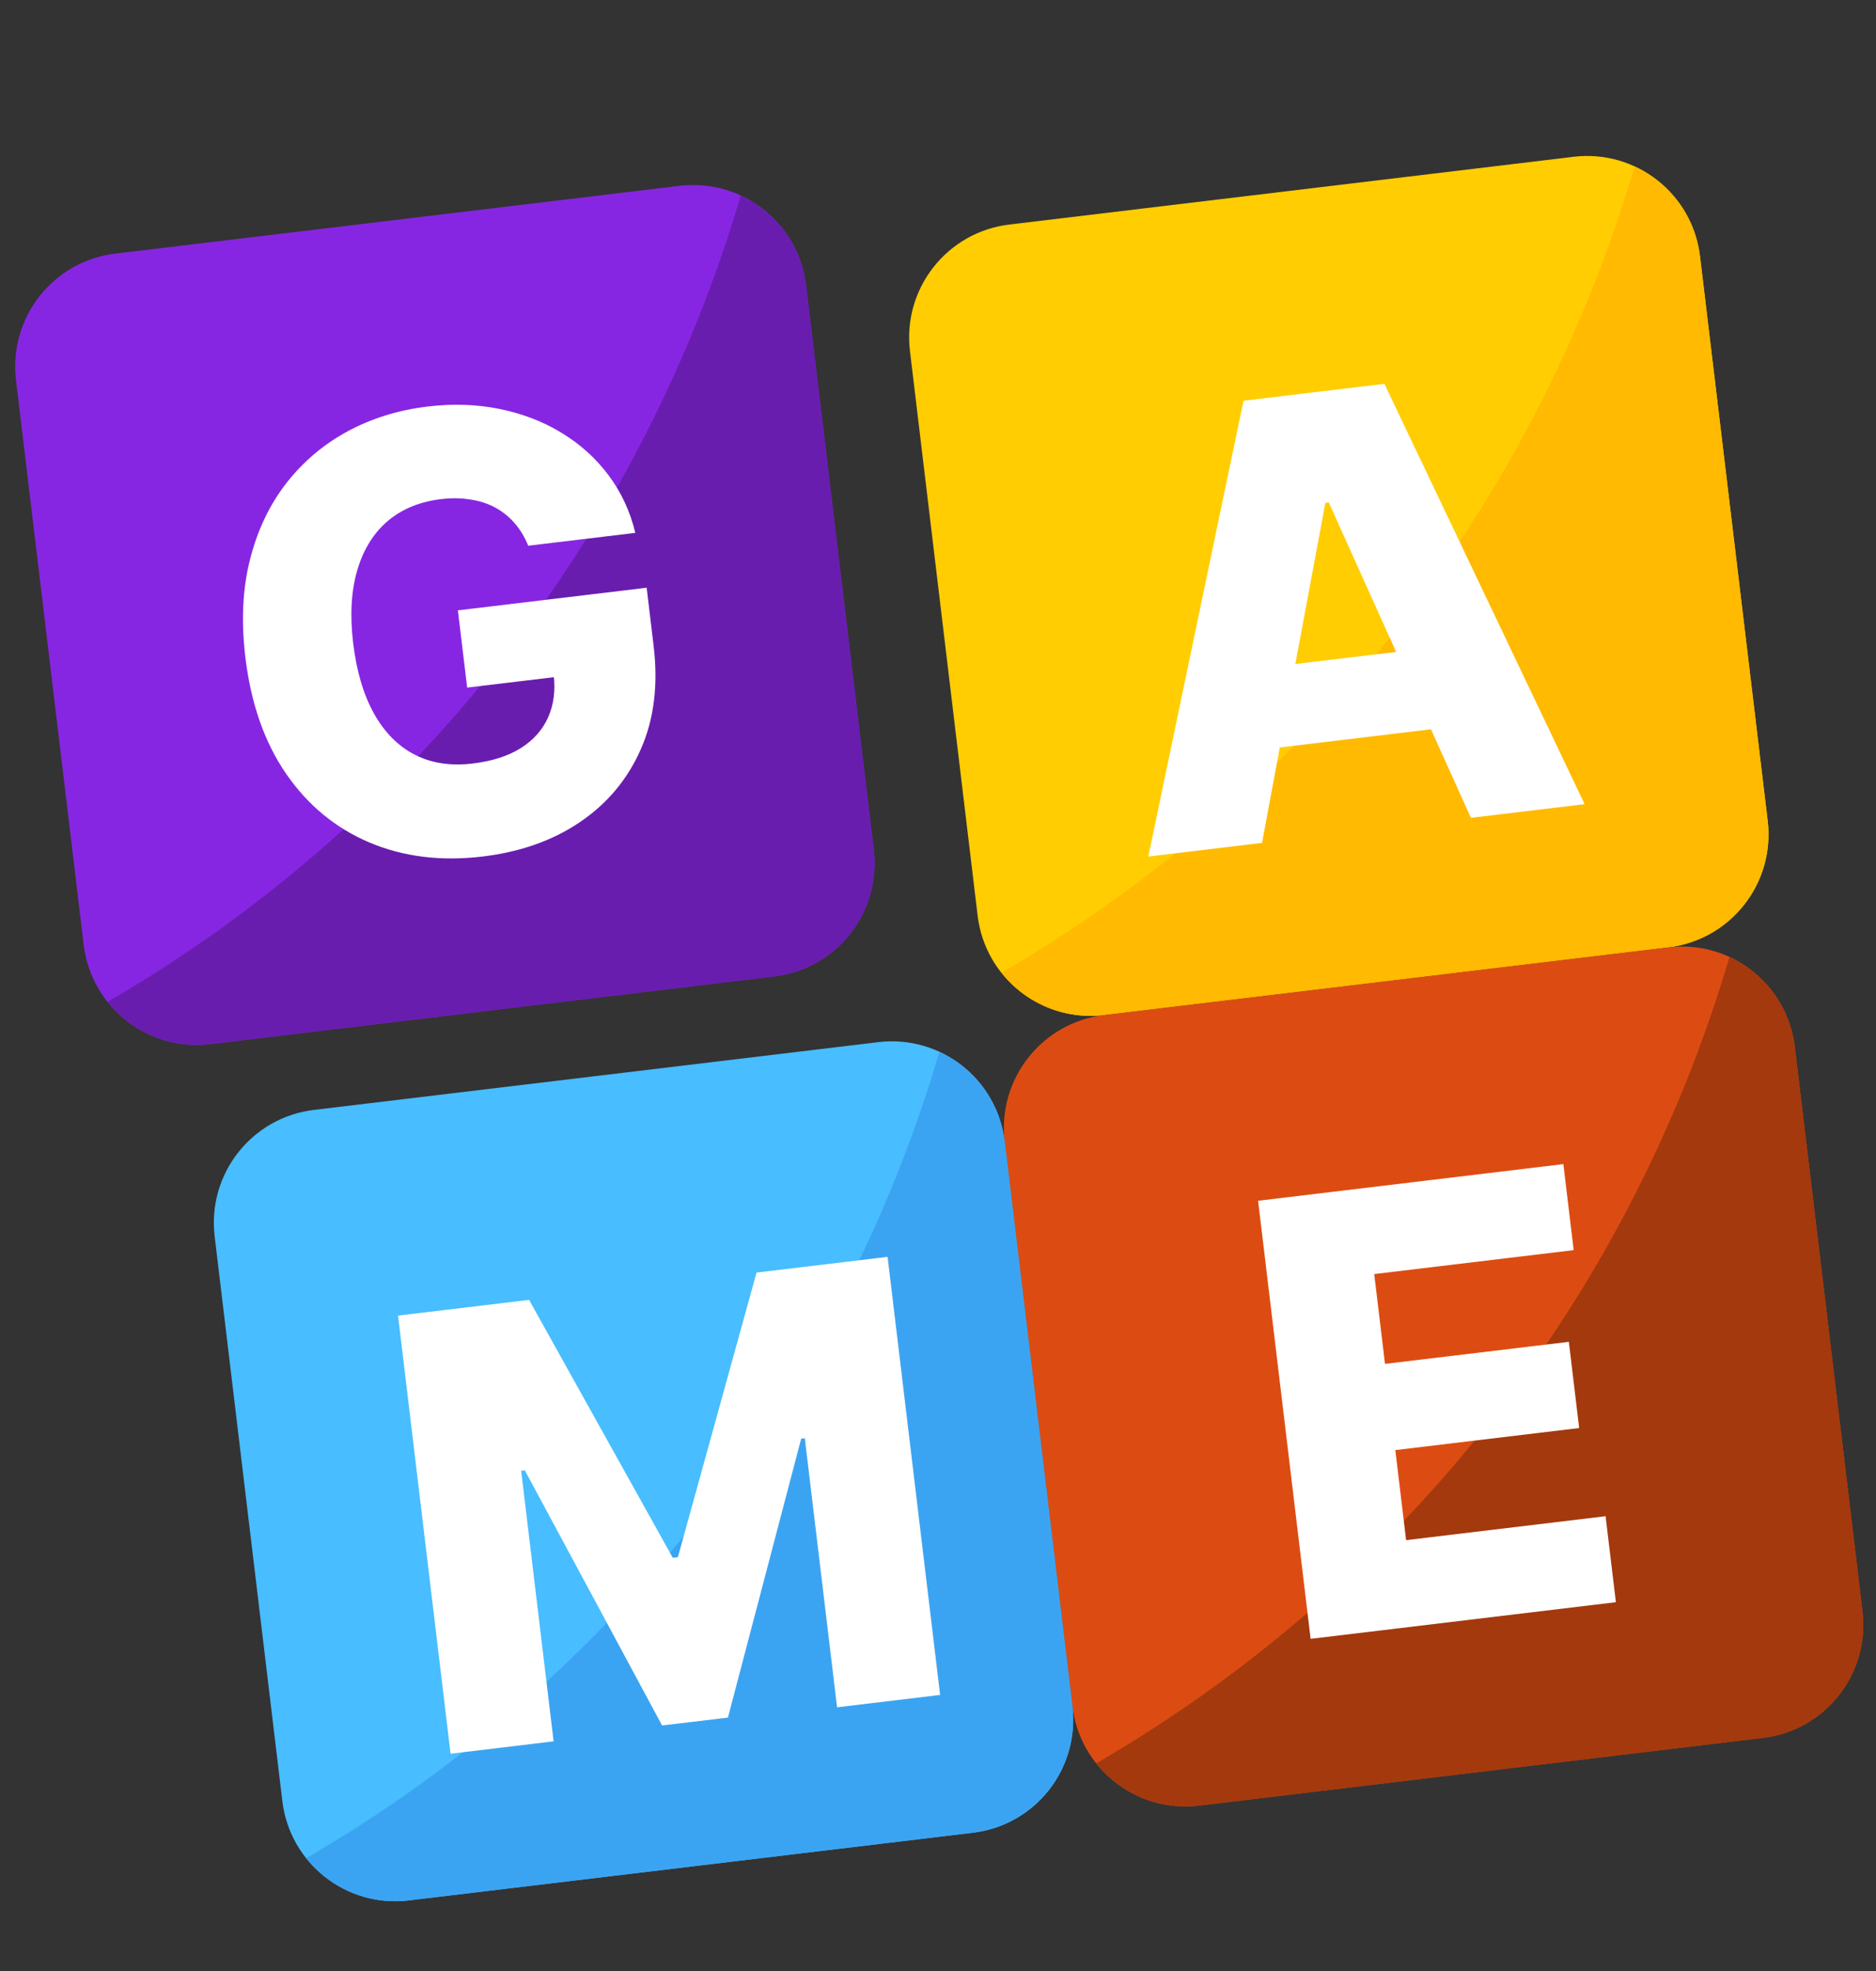 <svg width="40" height="42" viewBox="0 0 40 42" fill="none" xmlns="http://www.w3.org/2000/svg">
<rect x="0" y="0" width="40" height="42" fill="#333333" stroke="none"/>
<path d="M33.552 3.341L21.52 4.785C20.191 4.944 19.242 6.151 19.402 7.48L20.845 19.512C21.004 20.841 22.211 21.79 23.54 21.63L35.573 20.187C36.902 20.027 37.85 18.821 37.691 17.492L36.247 5.459C36.088 4.13 34.881 3.182 33.552 3.341Z" fill="#FFCD01"/>
<path d="M34.854 3.549C32.72 10.792 27.888 16.941 21.354 20.728C21.611 21.053 21.947 21.306 22.329 21.464C22.712 21.622 23.129 21.679 23.54 21.63L35.572 20.187C36.211 20.11 36.792 19.783 37.189 19.278C37.587 18.772 37.767 18.13 37.69 17.491L36.247 5.459C36.197 5.048 36.044 4.657 35.8 4.322C35.556 3.988 35.23 3.721 34.854 3.549Z" fill="#FFBA01"/>
<path d="M14.491 3.96L2.459 5.404C1.13 5.563 0.181 6.77 0.341 8.099L1.784 20.131C1.944 21.46 3.15 22.409 4.479 22.249L16.512 20.806C17.841 20.646 18.789 19.44 18.63 18.111L17.186 6.078C17.027 4.749 15.82 3.801 14.491 3.96Z" fill="#8726E2"/>
<path d="M15.794 4.168C13.659 11.412 8.828 17.561 2.294 21.348C2.551 21.672 2.887 21.925 3.269 22.083C3.652 22.241 4.069 22.298 4.479 22.249L16.512 20.806C17.15 20.729 17.732 20.402 18.129 19.897C18.526 19.391 18.706 18.749 18.63 18.11L17.187 6.078C17.137 5.667 16.983 5.276 16.739 4.941C16.495 4.607 16.17 4.341 15.794 4.168V4.168Z" fill="#691DAF"/>
<path d="M35.573 20.187L23.54 21.63C22.211 21.79 21.263 22.996 21.422 24.326L22.866 36.358C23.025 37.687 24.232 38.635 25.561 38.476L37.593 37.032C38.922 36.873 39.87 35.666 39.711 34.337L38.268 22.305C38.108 20.976 36.902 20.027 35.573 20.187Z" fill="#DC4C12"/>
<path d="M36.875 20.394C34.741 27.638 29.909 33.787 23.376 37.574C23.632 37.899 23.968 38.152 24.351 38.31C24.733 38.468 25.15 38.525 25.561 38.476L37.594 37.032C38.232 36.956 38.813 36.629 39.211 36.123C39.608 35.618 39.788 34.975 39.711 34.337L38.268 22.305C38.219 21.894 38.065 21.502 37.821 21.168C37.577 20.833 37.252 20.567 36.875 20.394V20.394Z" fill="#A4390D"/>
<path d="M18.727 22.207L6.694 23.651C5.365 23.81 4.417 25.017 4.577 26.346L6.02 38.379C6.179 39.708 7.386 40.656 8.715 40.496L20.747 39.053C22.077 38.894 23.025 37.687 22.865 36.358L21.422 24.325C21.263 22.996 20.056 22.048 18.727 22.207Z" fill="#48BDFF"/>
<path d="M20.03 22.415C17.895 29.659 13.063 35.808 6.53 39.595C6.787 39.919 7.122 40.172 7.505 40.33C7.888 40.488 8.304 40.545 8.715 40.496L20.748 39.053C21.386 38.976 21.968 38.649 22.365 38.144C22.762 37.638 22.942 36.996 22.866 36.358L21.422 24.325C21.373 23.914 21.219 23.523 20.975 23.188C20.731 22.854 20.406 22.588 20.03 22.415V22.415Z" fill="#3BA4F2"/>
<path d="M27.945 34.922L26.825 25.587L33.334 24.806L33.554 26.639L29.301 27.149L29.531 29.063L33.451 28.593L33.671 30.43L29.751 30.9L29.981 32.819L34.234 32.309L34.454 34.141L27.945 34.922Z" fill="white"/>
<path d="M26.909 17.961L24.484 18.252L26.514 8.539L29.518 8.179L33.787 17.136L31.362 17.427L28.332 10.707L28.259 10.716L26.909 17.961ZM26.144 14.326L31.213 13.718L31.419 15.432L26.35 16.04L26.144 14.326Z" fill="white"/>
<path d="M8.487 28.034L11.281 27.699L14.345 33.195L14.454 33.181L16.131 27.117L18.925 26.782L20.045 36.117L17.848 36.381L17.16 30.647L17.083 30.656L15.521 36.6L14.117 36.768L11.19 31.331L11.112 31.34L11.804 37.106L9.607 37.37L8.487 28.034Z" fill="white"/>
<path d="M11.263 11.629C11.188 11.444 11.092 11.284 10.974 11.15C10.856 11.013 10.718 10.902 10.559 10.816C10.401 10.73 10.225 10.673 10.03 10.644C9.835 10.612 9.625 10.609 9.4 10.636C8.948 10.691 8.569 10.847 8.264 11.105C7.962 11.364 7.746 11.713 7.617 12.154C7.488 12.592 7.459 13.109 7.53 13.704C7.602 14.303 7.75 14.803 7.974 15.205C8.198 15.606 8.487 15.898 8.842 16.081C9.197 16.263 9.608 16.326 10.076 16.27C10.489 16.221 10.831 16.112 11.1 15.944C11.373 15.773 11.568 15.553 11.687 15.286C11.806 15.019 11.846 14.717 11.805 14.38L12.231 14.38L9.961 14.652L9.763 13.006L13.788 12.524L13.936 13.759C14.037 14.595 13.945 15.332 13.661 15.97C13.38 16.608 12.948 17.123 12.367 17.517C11.788 17.91 11.097 18.154 10.295 18.251C9.405 18.358 8.599 18.258 7.878 17.953C7.157 17.648 6.566 17.161 6.103 16.492C5.64 15.82 5.35 14.992 5.232 14.008C5.14 13.242 5.172 12.549 5.329 11.929C5.486 11.306 5.743 10.764 6.1 10.302C6.461 9.839 6.898 9.469 7.41 9.192C7.925 8.914 8.494 8.738 9.117 8.663C9.658 8.598 10.171 8.616 10.654 8.715C11.141 8.814 11.58 8.983 11.973 9.223C12.368 9.462 12.702 9.762 12.973 10.124C13.245 10.486 13.436 10.897 13.546 11.355L11.263 11.629Z" fill="white"/>
</svg>
